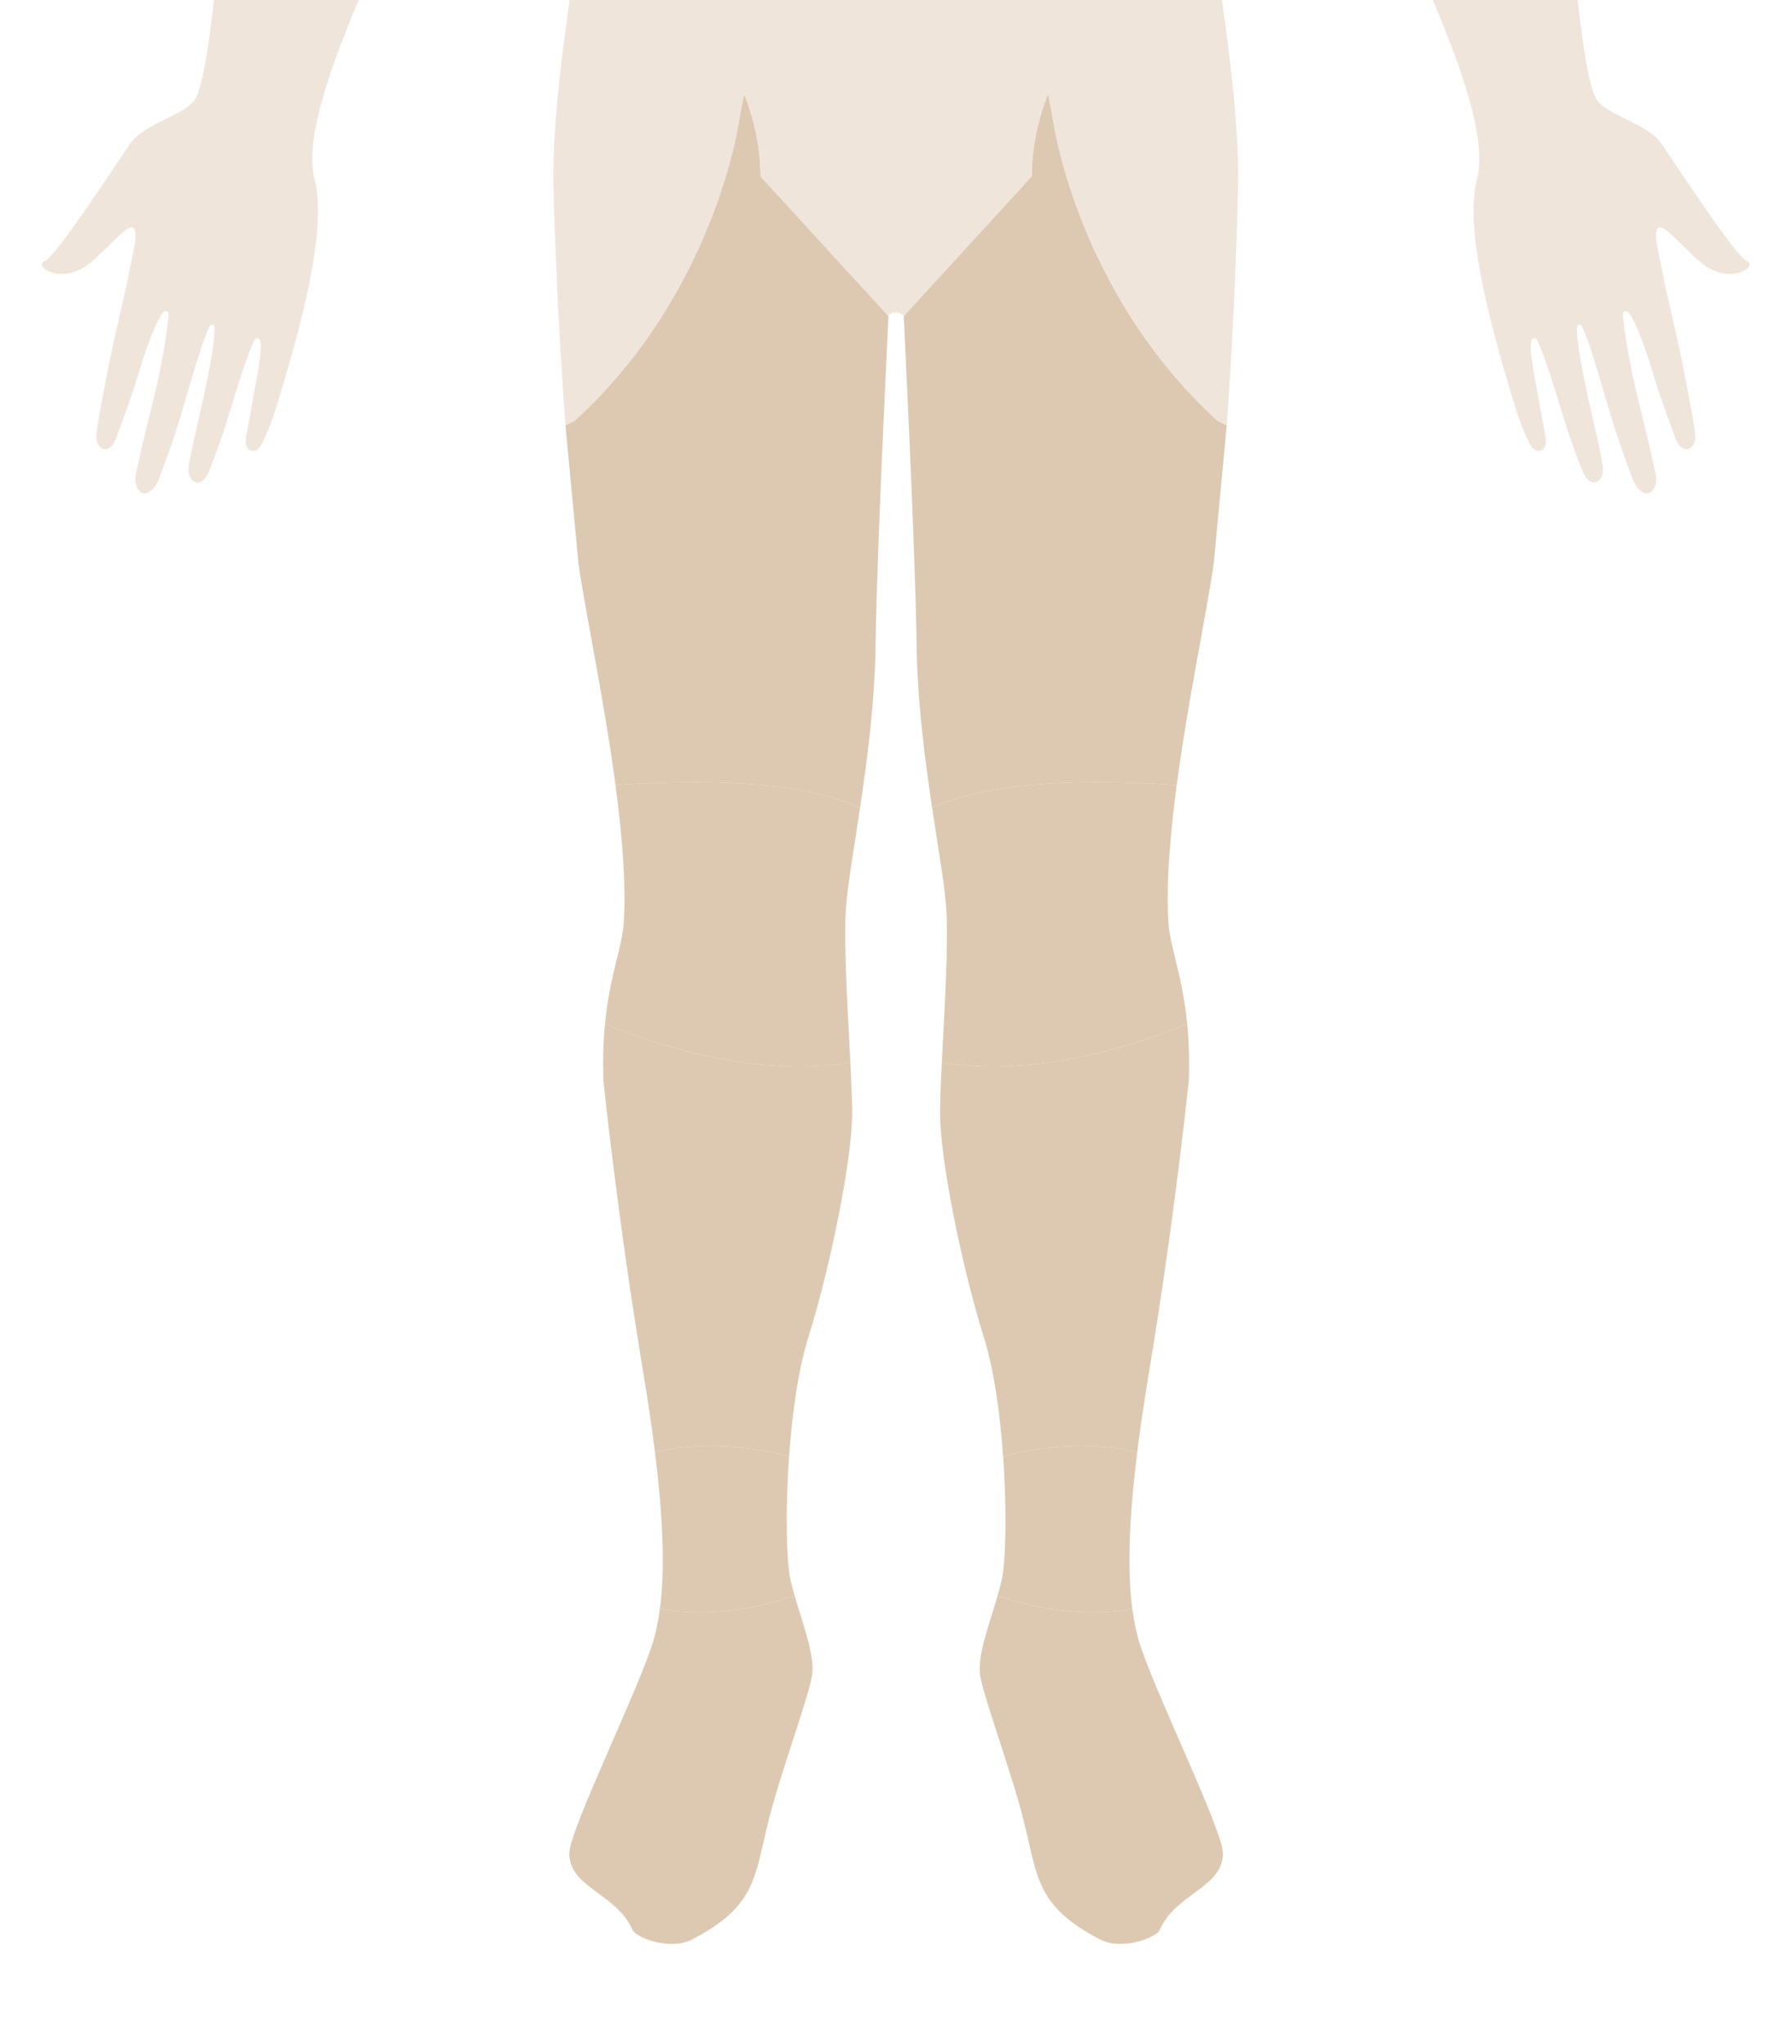 <?xml version="1.0" encoding="UTF-8" standalone="no"?>
<svg id="legs" viewBox="0 0 500 570" version="1.1" xmlns="http://www.w3.org/2000/svg" xmlns:xlink="http://www.w3.org/1999/xlink" xmlns:sketch="http://www.bohemiancoding.com/sketch/ns">

<g id="legs">

    <g id="selections">
        <path id="ankle_right" fill="#DDC9B2" d="M182.745,404.983c2.535,20.445,2.666,33.937,1.379,43.641
            c8.167,1.591,22.652,1.714,37.565-3.711c-0.426-1.483-0.817-2.946-1.131-4.357c-1.128-5.08-1.474-19.261-0.393-34.416
            C203.015,401.569,189.754,403.295,182.745,404.983z"
            />

        <path id="calf_right" fill="#DDC9B2" d="M168.812,285.486c-0.446,4.585-0.655,9.869-0.436,16.078c0,0,4.012,38.634,11.037,80.782
            c1.397,8.386,2.493,15.884,3.331,22.637c7.009-1.688,20.27-3.414,37.421,1.156c0.841-11.795,2.544-24.18,5.414-33.325
            c5.858-18.67,12.303-49.432,12.186-62.962c-0.03-3.596-0.231-8.307-0.491-13.532C210.474,300.589,182.81,291.328,168.812,285.486z"
            />

        <path id="foot_right" fill="#DDC9B2" d="M184.124,448.624c-0.425,3.2-1.001,5.997-1.698,8.489
            c-3.511,12.543-23.592,53.163-23.586,59.714c0.012,9.655,13.137,11.055,17.699,21.451c0.882,2.005,10.361,5.751,16.424,2.634
            c17.564-9.031,17.564-17.064,21.074-31.612c3.512-14.553,11.537-35.634,12.543-42.148c0.849-5.508-2.589-14.224-4.891-22.238
            C206.776,450.338,192.291,450.215,184.124,448.624z"
            />

        <path id="thigh_right" fill="#DDC9B2" d="M247.893,88.125l-35.701-38.963c0-8.07-1.746-15.811-4.584-23.06l-1.245,6.591
            c0,0-6.321,48.466-46.05,84.652l-2.54,1.262l3.629,38.517c1.891,13.435,7.165,38.054,10.334,61.841
            c15.371-1.167,49.335-2.498,68.245,6.289c2.026-13.496,4.1-29.467,4.331-45.438C244.748,149.705,247.893,89.835,247.893,88.125z"
            />

        <path id="knee_right" fill="#DDC9B2" d="M171.735,218.965c1.83,13.748,2.961,27.219,2.321,38.087
            c-0.424,7.198-3.904,14.654-5.244,28.435c13.997,5.842,41.661,15.103,68.462,10.834c-0.717-14.434-1.895-32.827-1.254-42.759
            c0.409-6.352,2.166-16.36,3.96-28.308C221.07,216.467,187.106,217.798,171.735,218.965z"
            />

        <path id="ankle_left" fill="#DDC9B2" d="M317.312,404.983c-2.535,20.445-2.666,33.937-1.379,43.641
            c-8.167,1.591-22.652,1.714-37.565-3.711c0.426-1.483,0.817-2.946,1.131-4.357c1.128-5.08,1.474-19.261,0.393-34.416
            C297.042,401.569,310.303,403.295,317.312,404.983z"
            />

        <path id="calf_left" fill="#DDC9B2" d="M331.244,285.486c0.446,4.585,0.655,9.869,0.436,16.078c0,0-4.012,38.634-11.037,80.782
            c-1.397,8.386-2.493,15.884-3.331,22.637c-7.009-1.688-20.27-3.414-37.421,1.156c-0.841-11.795-2.544-24.18-5.414-33.325
            c-5.858-18.67-12.303-49.432-12.186-62.962c0.03-3.596,0.231-8.307,0.491-13.532C289.583,300.589,317.247,291.328,331.244,285.486z"
            />

        <path id="foot_left" fill="#DDC9B2" d="M315.933,448.624c0.425,3.2,1.001,5.997,1.698,8.489
            c3.511,12.543,23.592,53.163,23.586,59.714c-0.012,9.655-13.137,11.055-17.699,21.451c-0.882,2.005-10.361,5.751-16.424,2.634
            c-17.564-9.031-17.564-17.064-21.074-31.612c-3.512-14.553-11.537-35.634-12.543-42.148c-0.849-5.508,2.589-14.224,4.891-22.238
            C293.28,450.338,307.766,450.215,315.933,448.624z"
            />

        <path id="thigh_left" fill="#DDC9B2" d="M252.164,88.125l35.701-38.963c0-8.07,1.746-15.811,4.584-23.06l1.245,6.591
            c0,0,6.321,48.466,46.05,84.652l2.54,1.262l-3.629,38.517c-1.891,13.435-7.165,38.054-10.334,61.841
            c-15.371-1.167-49.335-2.498-68.245,6.289c-2.026-13.496-4.1-29.467-4.331-45.438C255.309,149.705,252.164,89.835,252.164,88.125z"
            />

        <path id="knee_left" fill="#DDC9B2" d="M328.321,218.965c-1.83,13.748-2.961,27.219-2.321,38.087
            c0.424,7.198,3.904,14.654,5.244,28.435c-13.997,5.842-41.661,15.103-68.462,10.834c0.717-14.434,1.895-32.827,1.254-42.759
            c-0.409-6.352-2.166-16.36-3.96-28.308C278.986,216.467,312.95,217.798,328.321,218.965z"
            />
    </g>

    <g id="Features">
        <path id="hand_left" fill="#EFE5DA" d="M405.631,14.647c5.457,14.705,8.526,27.592,6.484,35.25
            c-4.014,15.046,5.461,46.473,10.71,63.787c1.331,4.375,2.827,7.695,3.911,9.923c0.713,1.469,1.742,2.419,3.131,2.044
            c1.275-0.34,1.664-2.064,1.38-3.69c-0.494-2.796-1.292-6.821-1.956-10.763c-0.824-4.835-2.789-13.457-1.985-16.373
            c0.138-0.505,1.097-0.764,1.392-0.274c1.549,2.575,4.587,12.062,7.129,20.476c1.91,6.334,4.115,12.377,5.654,16.199
            c0.945,2.355,2.357,3.73,3.841,3.234c1.606-0.543,2.262-2.442,1.776-5.241c-0.612-3.507-1.734-8.444-2.982-13.83
            c-2.008-8.69-4.541-21.116-4.074-24.405c0.064-0.469,0.902-0.607,1.229-0.07c1.861,3.062,5.189,15.01,8.082,24.684
            c2.045,6.83,4.43,13.373,6.141,17.83c1.197,3.109,3.156,4.625,4.643,4.054c1.44-0.547,2.377-2.728,1.779-5.558
            c-0.998-4.727-2.684-11.756-4.523-19.1c-2.551-10.192-4.524-21.812-4.547-25.396c-0.006-0.666,1.057-0.935,1.598-0.235
            c1.935,2.493,4.703,9.831,7.061,17.823c1.506,5.096,4.337,12.789,6.03,17.336c0.745,2.013,2.222,3.353,3.548,2.85
            c1.258-0.476,2.137-1.986,1.894-4.052c-0.524-4.472-2.013-11.917-3.407-19.007c-2.17-11.023-4.834-21.121-5.605-25.609
            c-0.957-5.553-2.975-11.725-1.194-13.047c1.779-1.318,9.499,8.854,14.2,11.396c7.109,3.859,13.568-0.787,10.359-2.154
            c-3.21-1.367-19.744-26.874-23.762-32.665c-4.021-5.792-15.587-7.941-18.271-12.601c-1.104-1.924-2.813-8.064-4.523-22.592
            c-0.178-1.509-0.387-3.146-0.615-4.87h-40.369C401.824,4.805,403.799,9.712,405.631,14.647z"/>
        <path id="hand_right" fill="#EFE5DA" d="M22.908,74.882c4.699-2.543,12.42-12.715,14.199-11.396
            c1.779,1.322-0.238,7.494-1.195,13.047c-0.771,4.488-3.434,14.586-5.604,25.609c-1.395,7.09-2.884,14.535-3.408,19.007
            c-0.242,2.065,0.637,3.576,1.893,4.052c1.326,0.503,2.804-0.837,3.549-2.85c1.693-4.547,4.523-12.24,6.031-17.336
            c2.357-7.992,5.125-15.33,7.06-17.823c0.54-0.699,1.604-0.431,1.597,0.235c-0.021,3.584-1.996,15.204-4.547,25.396
            c-1.84,7.344-3.523,14.373-4.521,19.1c-0.599,2.83,0.338,5.011,1.778,5.558c1.487,0.571,3.445-0.944,4.643-4.054
            c1.712-4.457,4.095-11,6.141-17.83c2.893-9.674,6.22-21.621,8.081-24.684c0.328-0.537,1.164-0.398,1.23,0.07
            c0.465,3.289-2.066,15.715-4.076,24.405c-1.248,5.386-2.369,10.323-2.982,13.83c-0.484,2.799,0.171,4.698,1.777,5.241
            c1.484,0.496,2.896-0.879,3.842-3.234c1.538-3.822,3.743-9.865,5.654-16.199c2.541-8.413,5.578-17.9,7.128-20.476
            c0.295-0.489,1.255-0.23,1.392,0.274c0.803,2.916-1.162,11.538-1.984,16.373c-0.664,3.941-1.463,7.967-1.957,10.763
            c-0.284,1.626,0.104,3.351,1.38,3.69c1.388,0.375,2.419-0.575,3.131-2.044c1.085-2.228,2.58-5.548,3.911-9.923
            c5.248-17.314,14.725-48.741,10.71-63.787c-2.042-7.658,1.028-20.545,6.484-35.25C96.075,9.712,98.049,4.805,100.09,0H59.72
            c-0.229,1.724-0.437,3.361-0.614,4.87c-1.711,14.527-3.42,20.668-4.524,22.592c-2.685,4.659-14.251,6.809-18.271,12.601
            c-4.019,5.791-20.553,31.298-23.764,32.665C9.338,74.095,15.798,78.741,22.908,74.882z"/>

        <path id="body" fill="#EFE5DA" d="M293.694,32.693c0,0,6.321,48.466,46.05,84.652l2.54,1.262
            c1.704-23.507,2.881-50.32,3.173-67.812c0.234-14.085-2.029-33.502-4.541-50.795H158.958c-2.511,17.293-4.775,36.71-4.541,50.795
            c0.291,17.405,1.662,44.387,3.355,67.812l2.54-1.262c39.729-36.187,46.05-84.652,46.05-84.652l1.245-6.591
            c2.838,7.249,4.584,14.989,4.584,23.06l35.701,38.963c0,0,0.502-1.038,2.001-1.038s2.271,1.038,2.271,1.038l35.701-38.963
            c0-8.07,1.746-15.811,4.584-23.06L293.694,32.693z"/>
    </g>
</g>

</svg>
